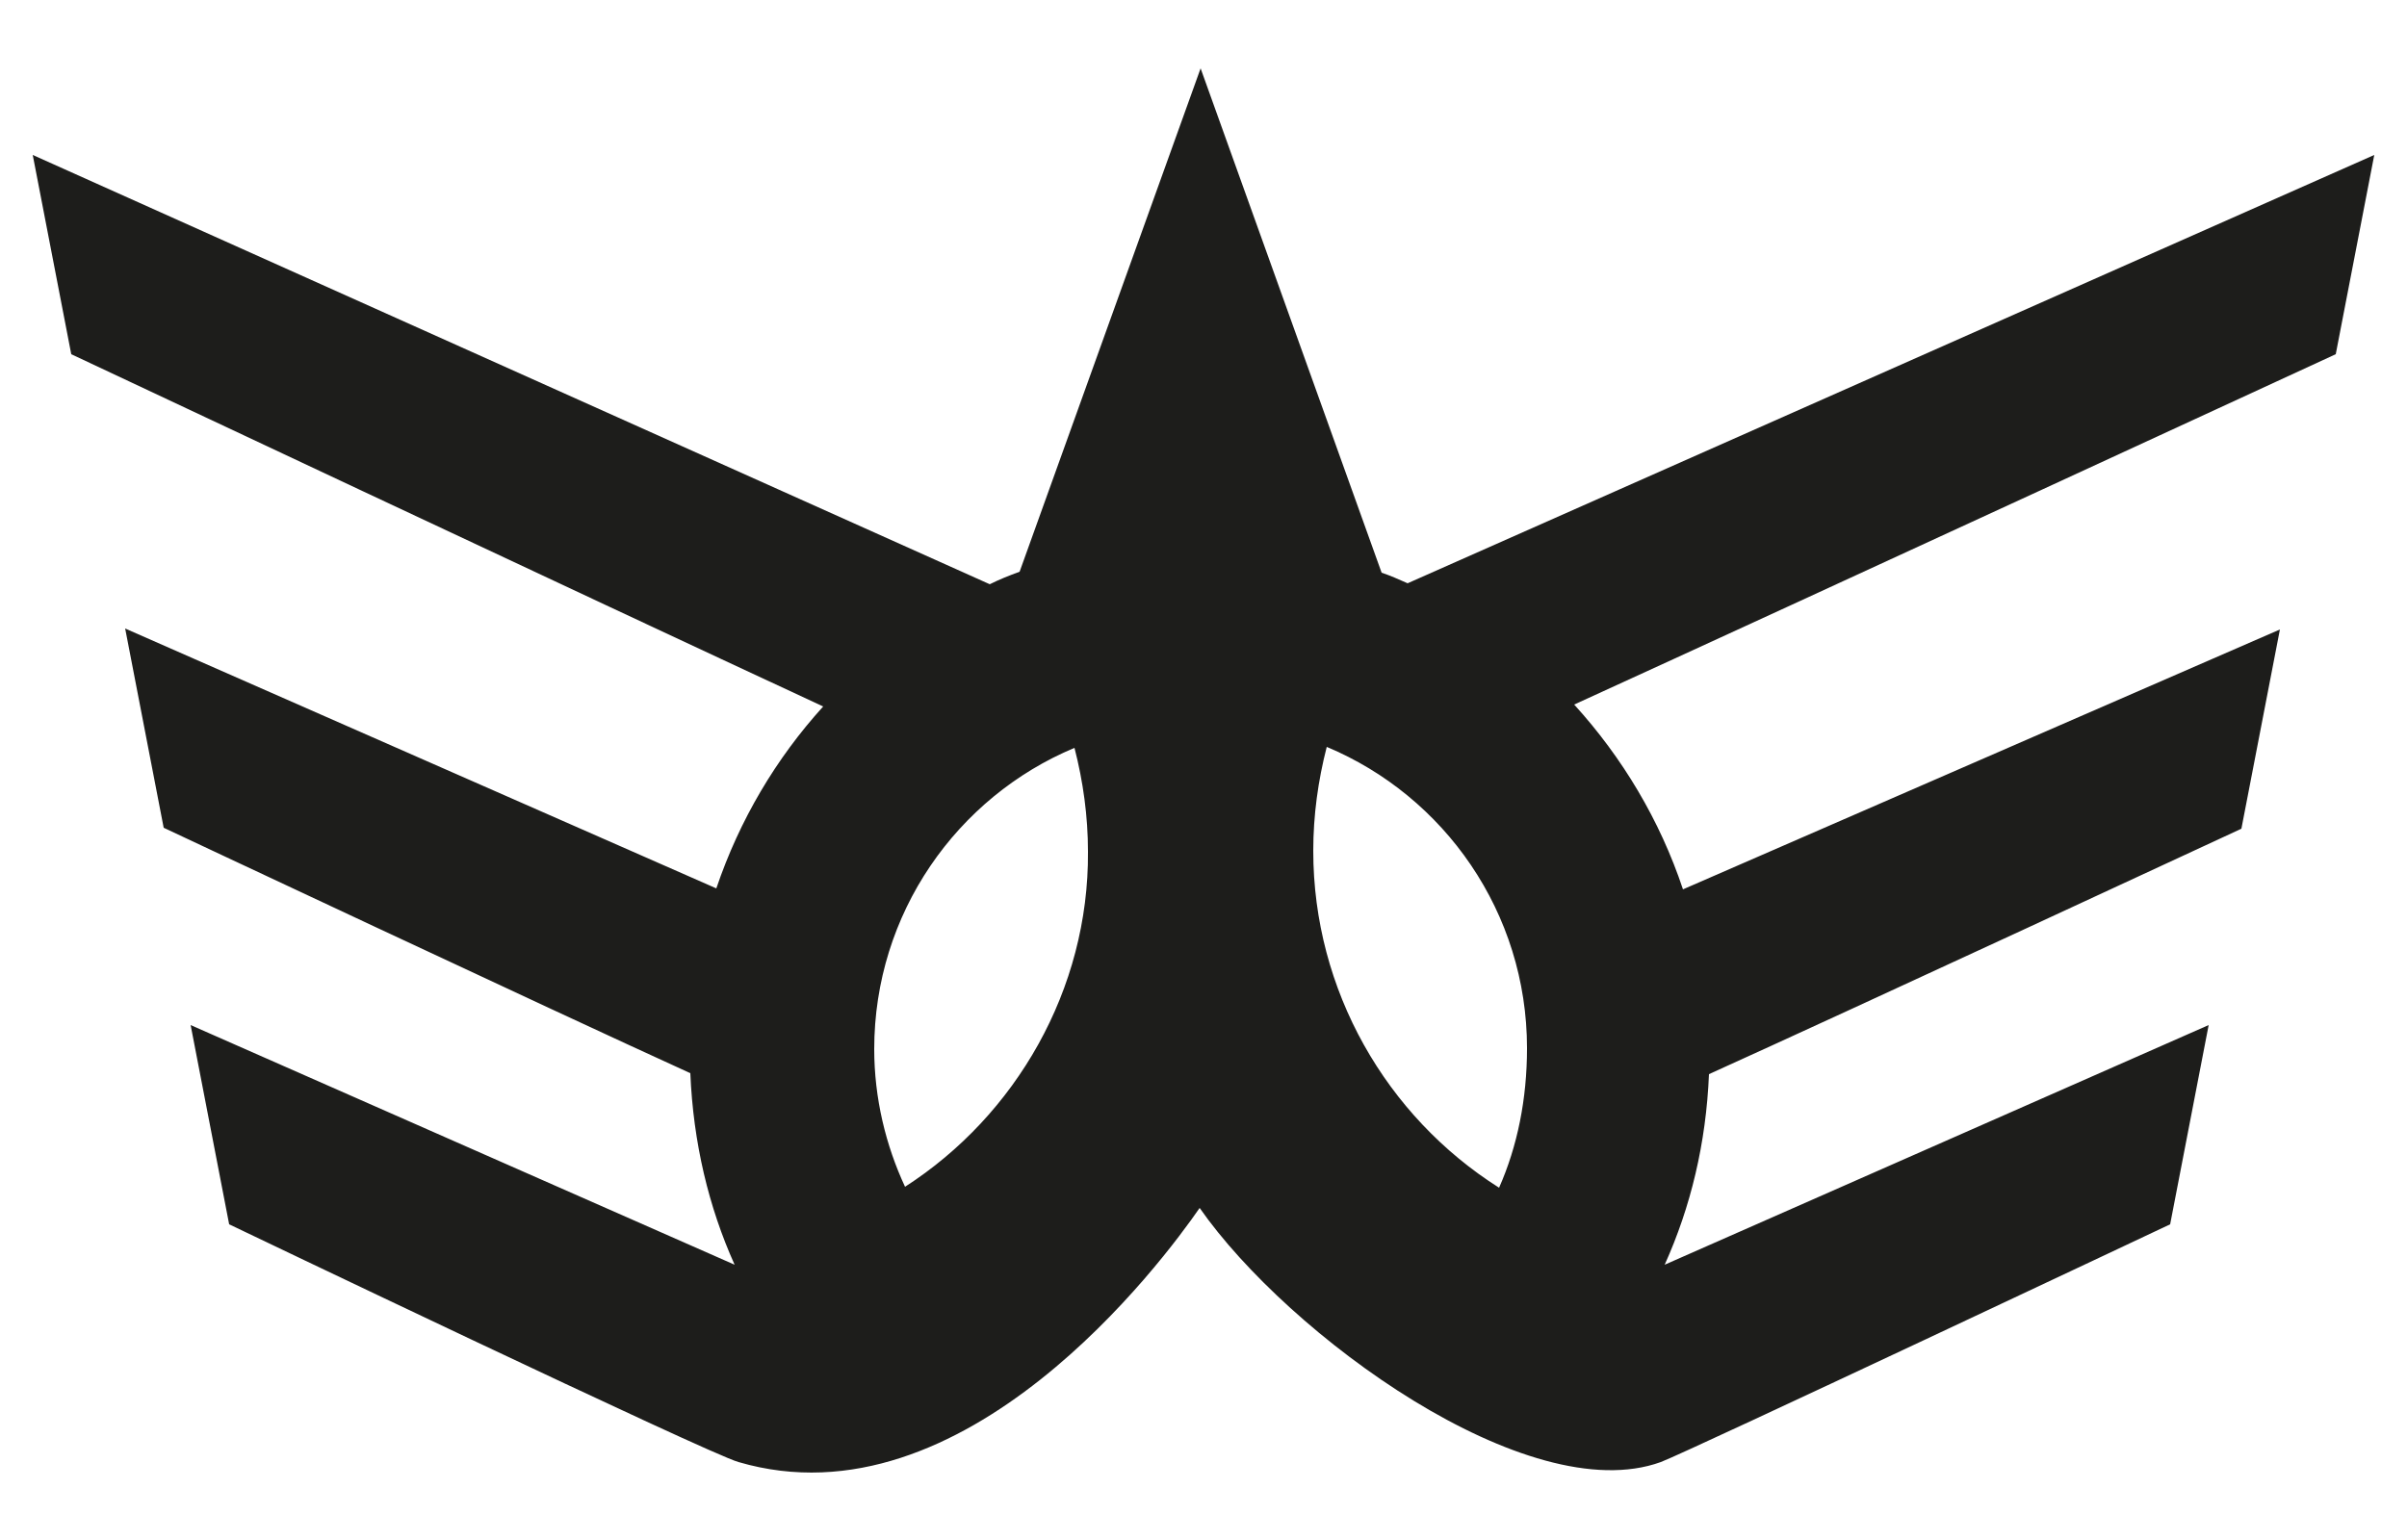 <?xml version="1.0" encoding="utf-8"?>
<!-- Generator: Adobe Illustrator 26.0.0, SVG Export Plug-In . SVG Version: 6.00 Build 0)  -->
<svg version="1.1" id="Layer_1" xmlns="http://www.w3.org/2000/svg" xmlns:xlink="http://www.w3.org/1999/xlink" x="0px" y="0px"
	 viewBox="0 0 250 160" style="enable-background:new 0 0 250 160;" xml:space="preserve">
<style type="text/css">
	.st0{fill:#1D1D1B;}
</style>
<path class="st0" d="M242.6,36.8l4-20.7L146.2,60.6c-0.9-0.4-1.8-0.8-2.7-1.1L124.7,7.1l-18.8,52.3c-1.1,0.4-2.1,0.8-3.1,1.3
	L3.4,16.1l4,20.7c0,0,54.6,25.7,78.1,36.6c-4.9,5.4-8.7,11.8-11.1,18.9L13,65.3L17,86c0,0,40.2,18.9,54.7,25.5
	c0.3,7.2,1.9,13.9,4.6,19.9l-56.5-24.9l4,20.7c0,0,49.9,23.9,52.9,24.7c23.5,6.9,44.1-20.9,47.9-26.4c9.2,13.2,34.1,31.4,47.9,26.4
	c2.9-1.1,52.9-24.7,52.9-24.7l4-20.7l-56.5,24.9c2.7-6,4.3-12.6,4.6-19.8c14.6-6.6,55.3-25.5,55.3-25.5l4-20.7l-62,27
	c-2.4-7.2-6.3-13.7-11.3-19.2C187.8,62.1,242.6,36.8,242.6,36.8z M94,123.3c-2-4.3-3.2-9.2-3.2-14.3c0-14.1,8.6-26.2,20.8-31.3
	c0.9,3.5,1.4,7.1,1.4,10.8C113.1,102.8,105.5,115.9,94,123.3z M155.7,123.4c-11.7-7.4-19.3-20.5-19.3-35c0-3.7,0.5-7.3,1.4-10.8
	c12.2,5.1,20.8,17.2,20.8,31.3C158.6,114.2,157.6,119.1,155.7,123.4z"/>
</svg>
